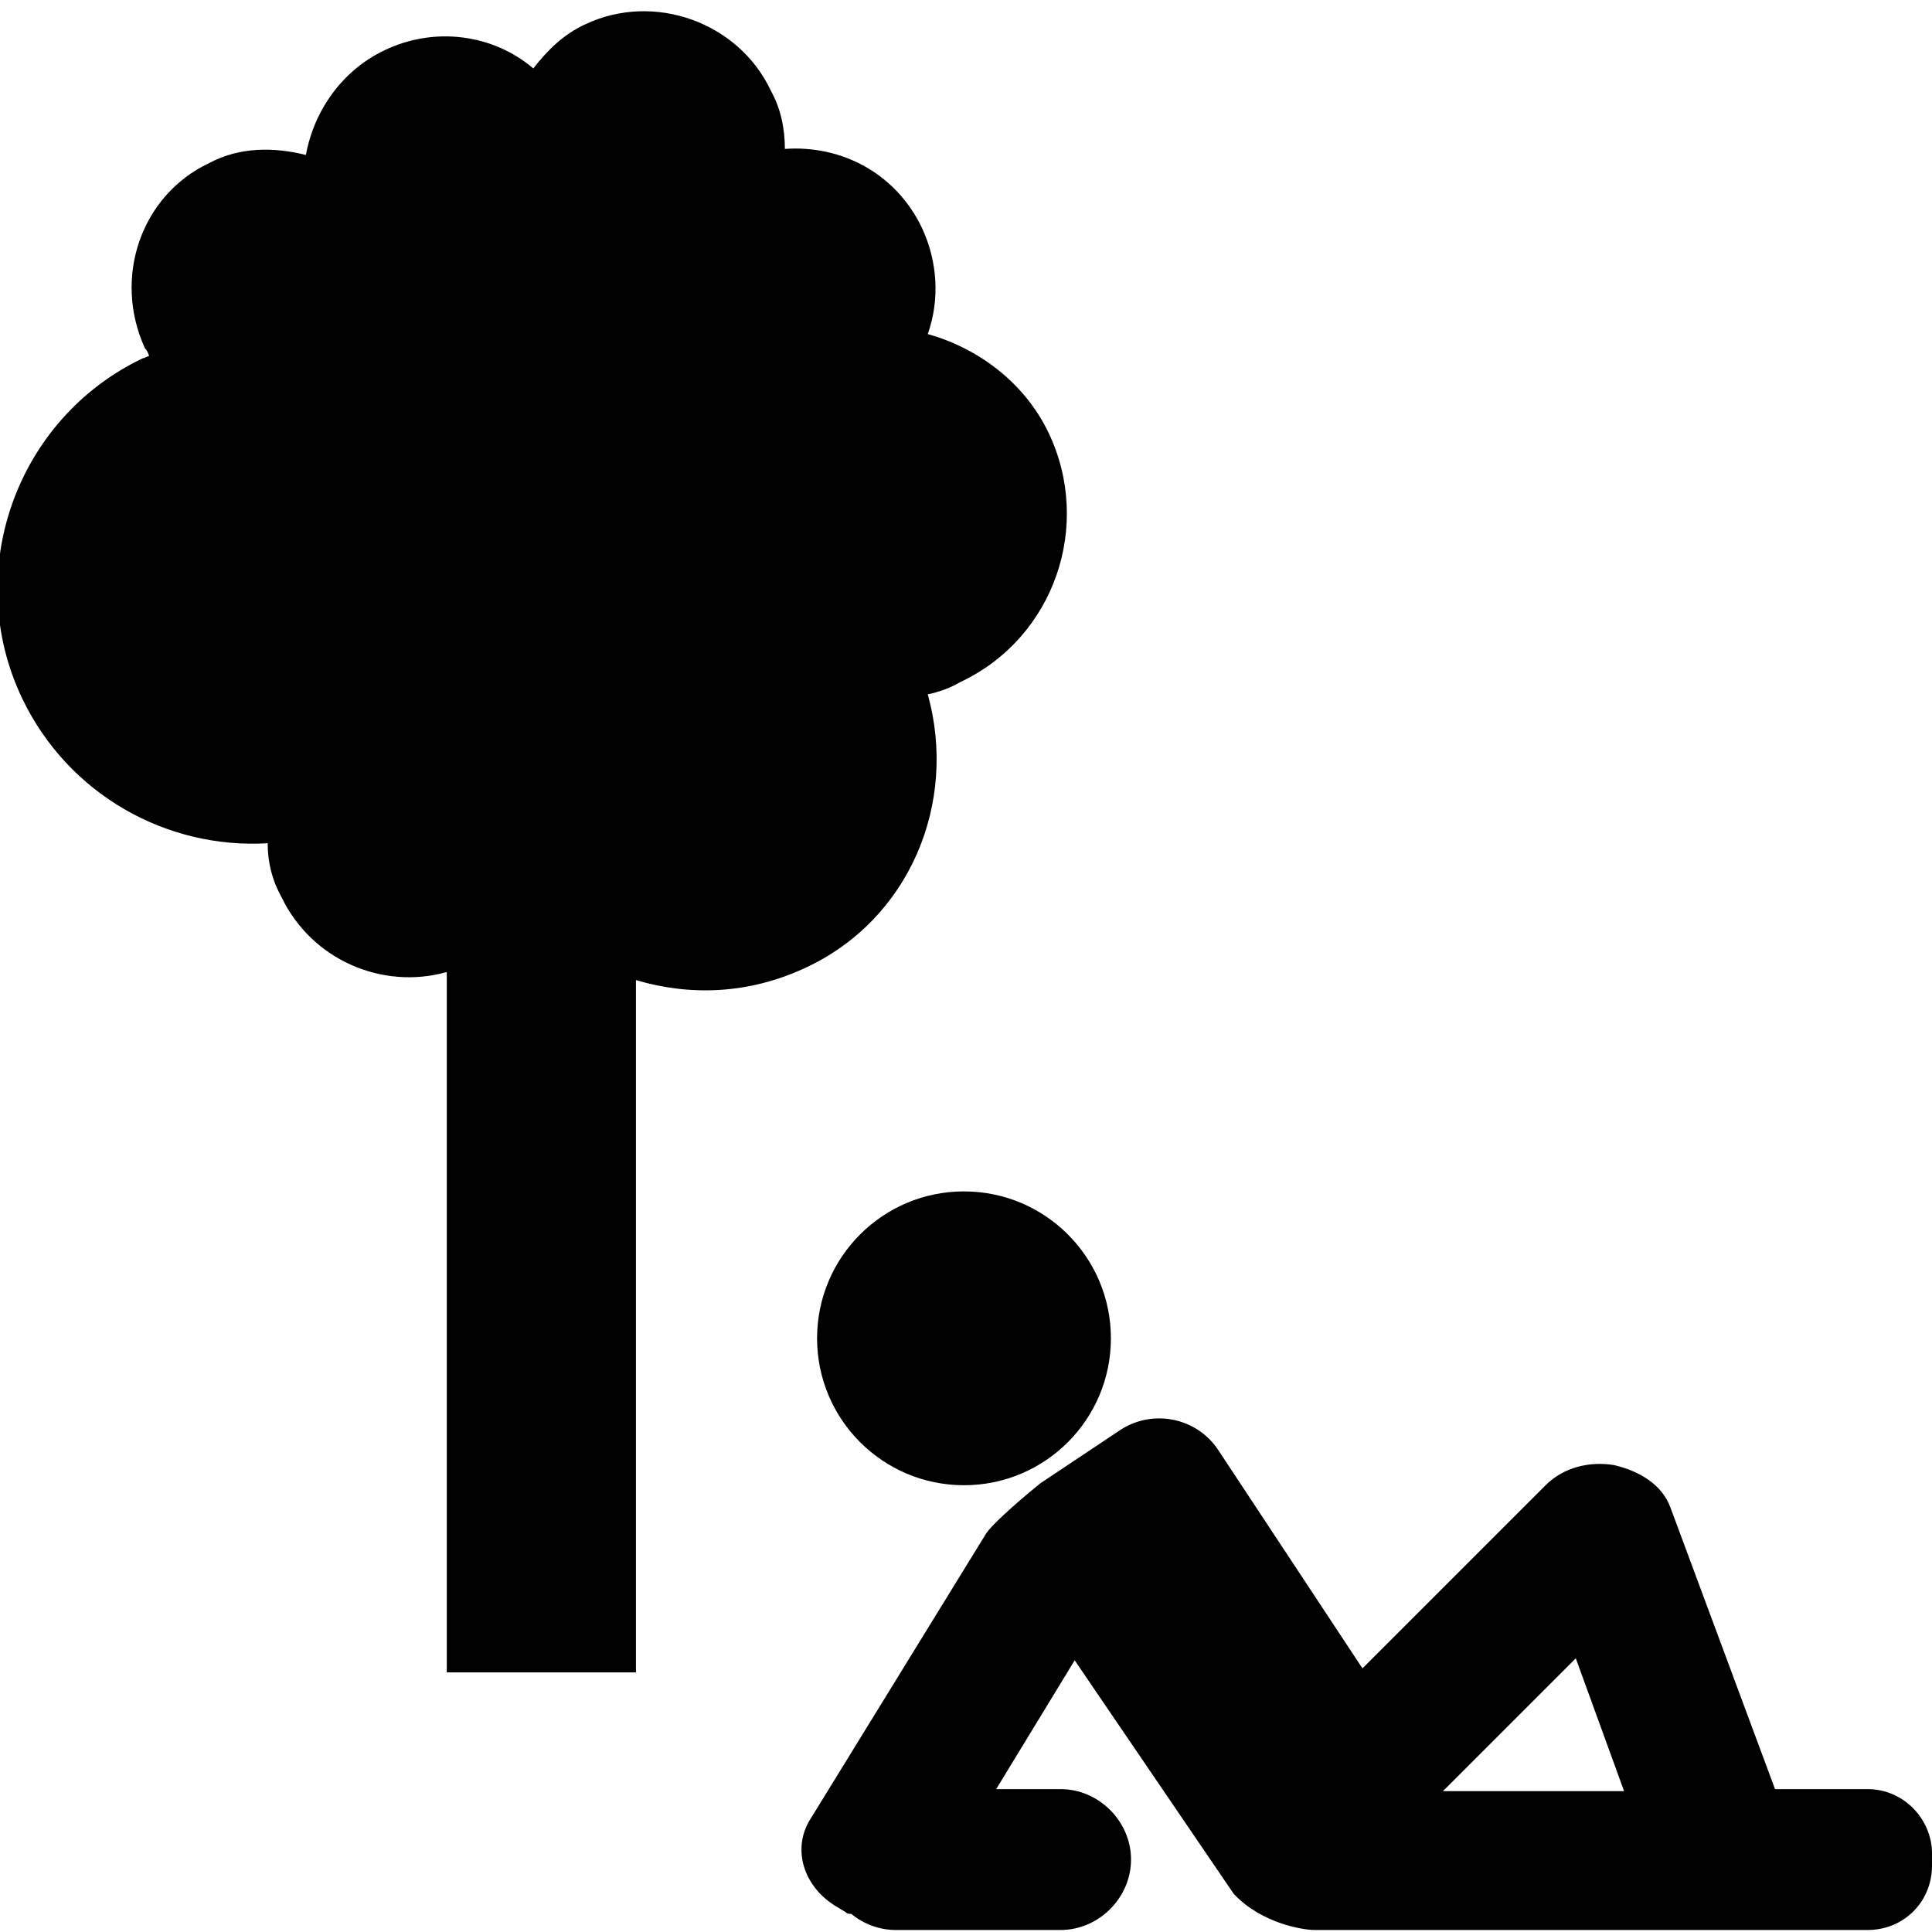 <?xml version="1.0" encoding="utf-8"?>
<!-- Generator: Adobe Illustrator 21.1.0, SVG Export Plug-In . SVG Version: 6.00 Build 0)  -->
<svg version="1.1" id="icon_x5F_96x96_x5F_leisure" xmlns="http://www.w3.org/2000/svg" xmlns:xlink="http://www.w3.org/1999/xlink"
	 x="0px" y="0px" width="96px" height="96px" viewBox="0 0 96 96" enable-background="new 0 0 96 96" xml:space="preserve">
<g>
	<path d="M40,48.1c5.2-2.4,7.6-8.2,6.1-13.6c0.5-0.1,1.1-0.3,1.6-0.6c4.7-2.2,6.6-7.8,4.4-12.4c-1.2-2.5-3.5-4.2-6-4.9
		c0.6-1.7,0.5-3.6-0.3-5.3c-1.3-2.7-4-4.1-6.8-3.9c0-1-0.2-2-0.7-2.9c-1.6-3.4-5.8-4.9-9.2-3.3c-1.1,0.5-1.9,1.3-2.6,2.2
		c-2-1.7-4.9-2.1-7.4-0.9c-2.1,1-3.5,3-3.9,5.2c-1.6-0.4-3.3-0.4-4.8,0.4C7,9.7,5.6,13.8,7.2,17.3c0.1,0.1,0.2,0.3,0.2,0.4
		c-0.1,0-0.2,0.1-0.3,0.1c-6.3,3-9,10.6-6,16.9c2.3,4.8,7.2,7.5,12.2,7.2c0,0.9,0.2,1.8,0.7,2.7c1.5,3.1,5,4.6,8.2,3.7v34.8h9.4
		V48.7C34.3,49.5,37.2,49.4,40,48.1z"/>
	<circle cx="47.9" cy="66.5" r="7.3"/>
	<path d="M92.8,88.9h-4.6L83,74.9c-0.4-1.1-1.5-1.8-2.8-2.1c-1.2-0.2-2.5,0.1-3.4,1l-9.1,9.1L60.5,72c-1.1-1.6-3.3-2-4.9-0.9
		l-3.9,2.6c-0.5,0.4-2.3,1.9-2.7,2.5l-8.8,14.3c-0.8,1.4-0.3,3.2,1.3,4.2L42,95c0.1,0.1,0.2,0.1,0.3,0.1c0.6,0.5,1.4,0.8,2.2,0.8
		h8.2c1.9,0,3.5-1.6,3.5-3.5c0-1.9-1.6-3.5-3.5-3.5h-3.2l3.9-6.4l7.9,11.6c1.4,1.5,3.5,1.8,4,1.8h27.5c1.8,0,3.2-1.4,3.2-3.2v-0.6
		C96,90.4,94.6,88.9,92.8,88.9z M78.3,82.4l2.4,6.6h-9L78.3,82.4z"/>
</g>
</svg>

